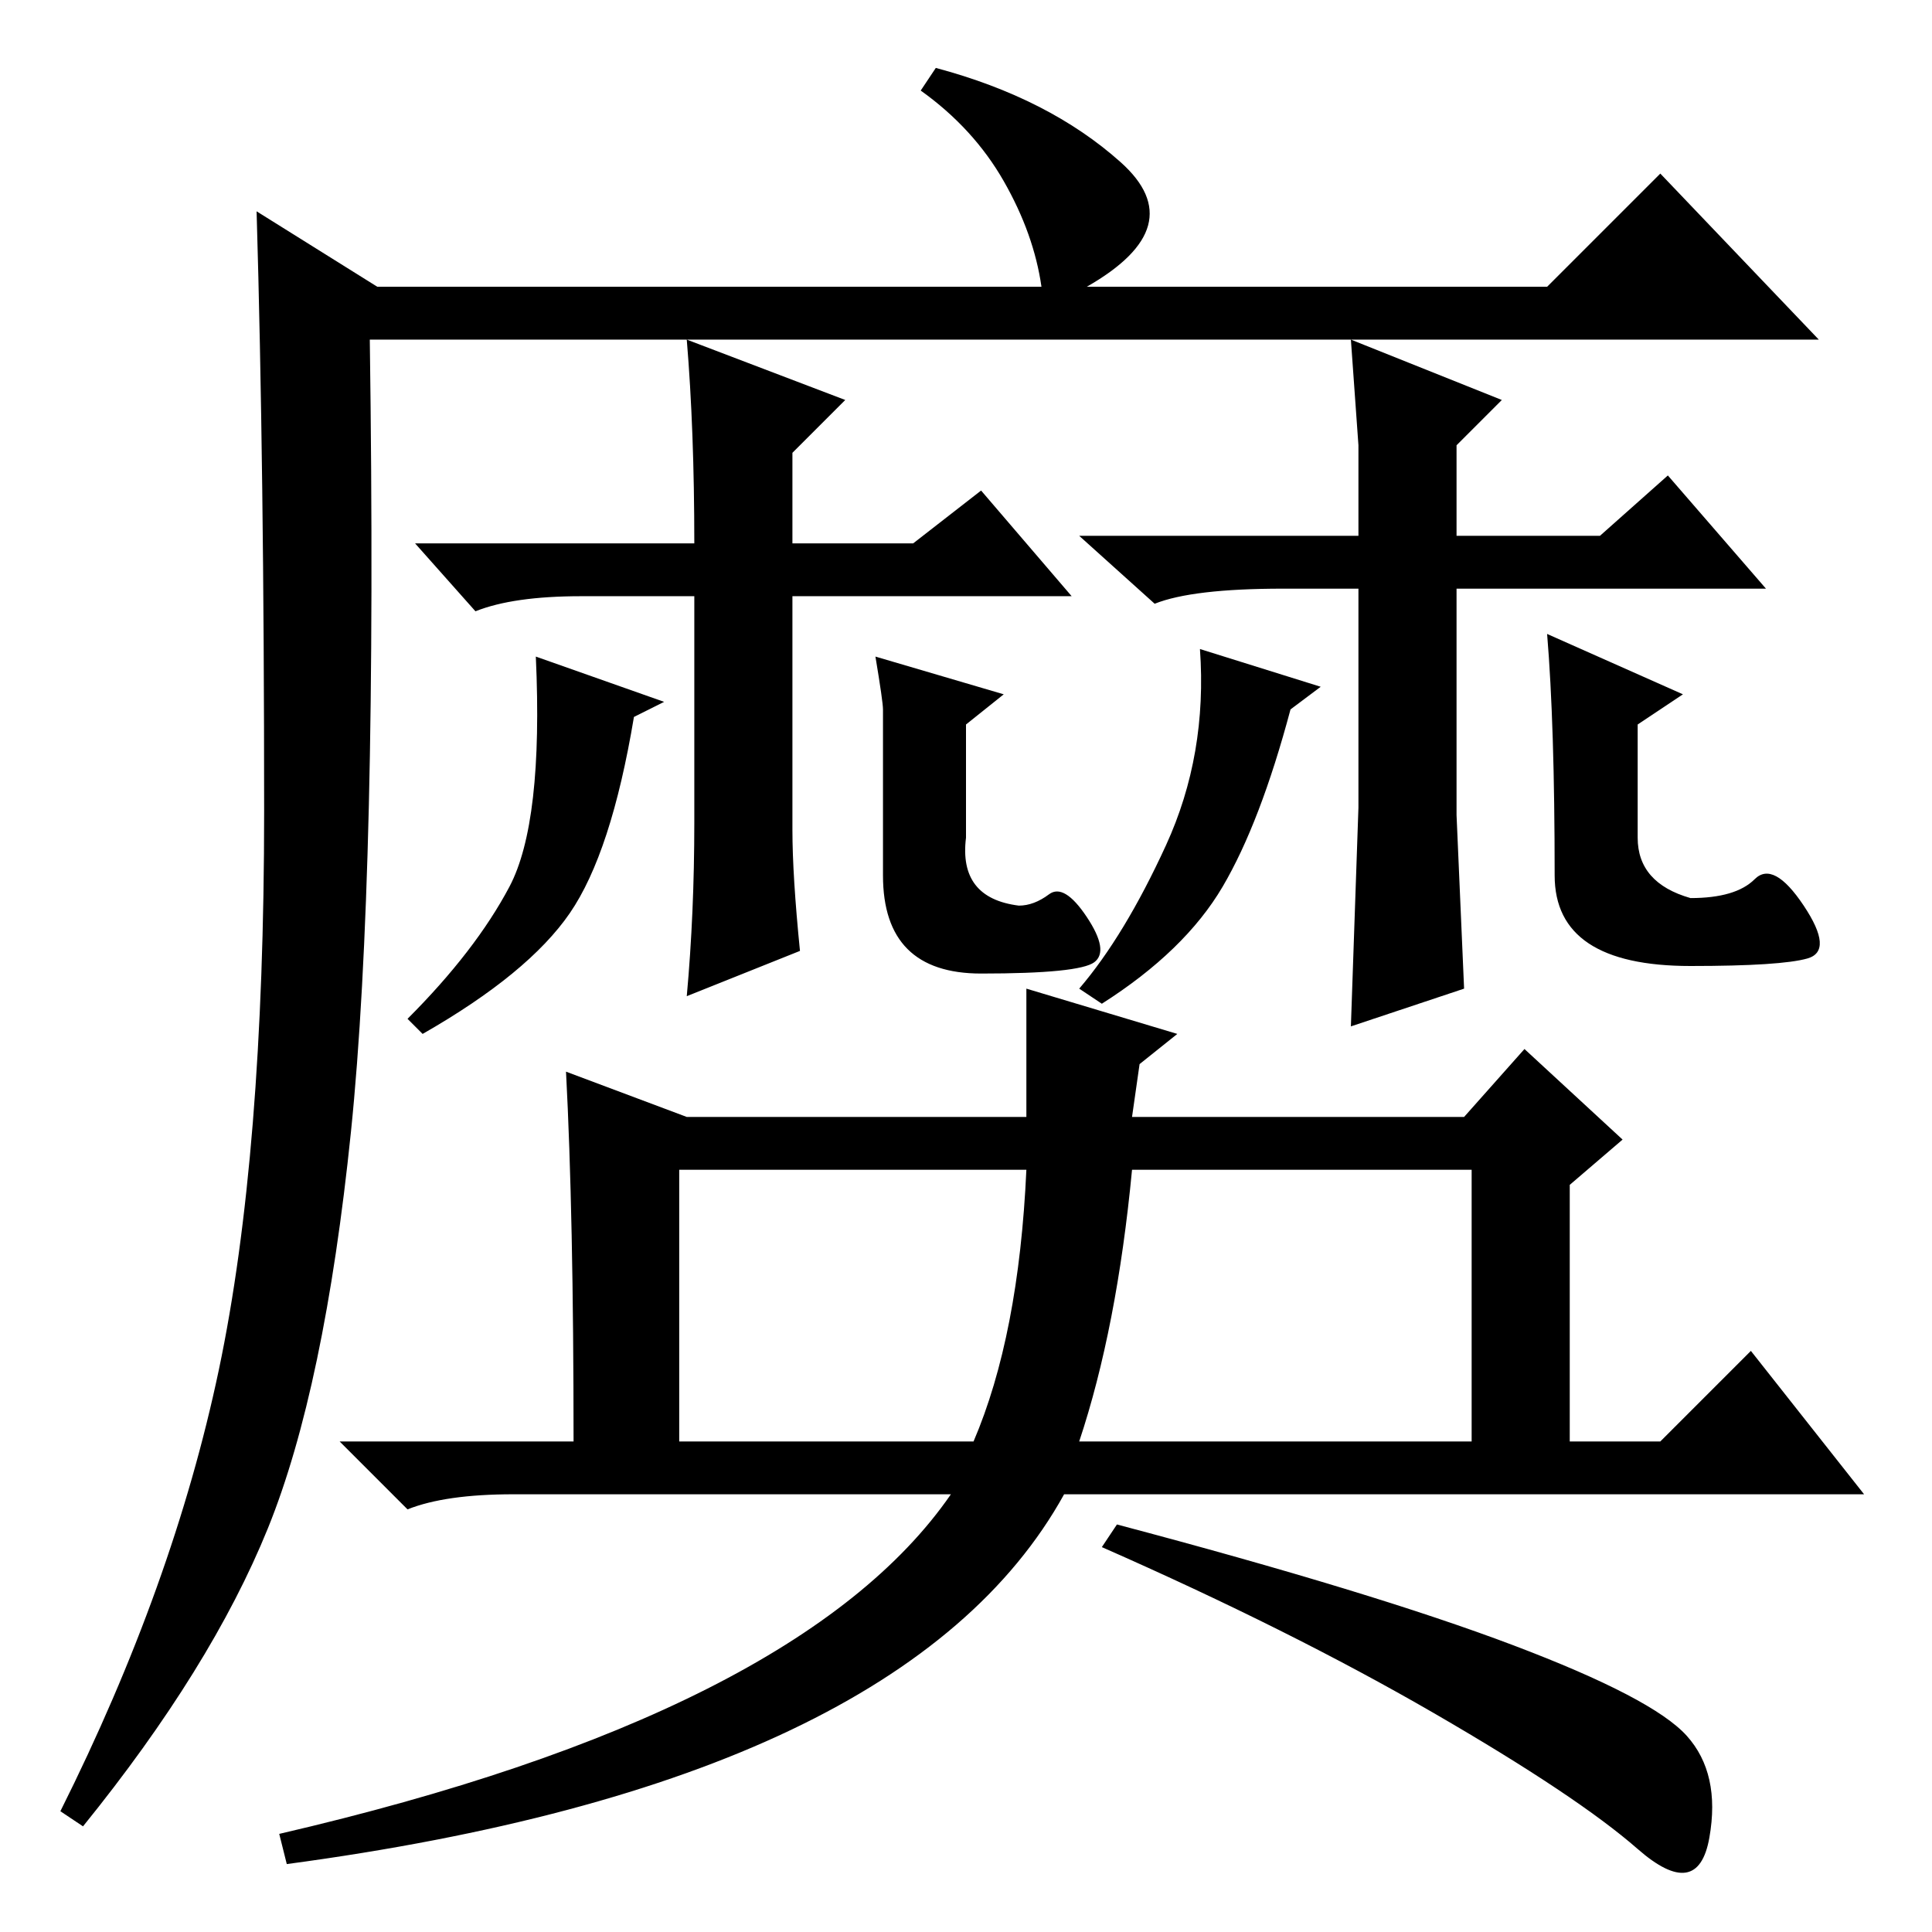 <?xml version="1.0" standalone="no"?>
<!DOCTYPE svg PUBLIC "-//W3C//DTD SVG 1.1//EN" "http://www.w3.org/Graphics/SVG/1.1/DTD/svg11.dtd" >
<svg xmlns="http://www.w3.org/2000/svg" xmlns:xlink="http://www.w3.org/1999/xlink" version="1.1" viewBox="0 -36 256 256">
  <g transform="matrix(1 0 0 -1 0 220)">
   <path fill="currentColor"
d="M49 211q1 -71 -2.5 -105t-11 -52.5t-24.5 -39.5l-3 2q15 30 21 58.5t6 74t-1 79.5l16 -10h88q-1 7 -5 14t-11 12l2 3q15 -4 24.5 -12.5t-4.5 -16.5h61l15 15l21 -22h-192zM136 101h-46v-36h39q6 14 7 36zM143 65h52v36h-45q-2 -21 -7 -36zM91 211l21 -8l-7 -7v-12h16l9 7
l12 -14h-37v-31q0 -6 1 -16l-15 -6q1 11 1 23v30h-15q-9 0 -14 -2l-8 9h37q0 15 -1 27zM180 197l-1 14l20 -8l-6 -6v-12h19l9 8l13 -15h-41v-30l1 -23l-15 -5l1 29v29h-10q-12 0 -17 -2l-10 9h37v12zM75.5 135q-5.5 -8 -19.5 -16l-2 2q9 9 13.5 17.5t3.5 30.5l17 -6l-4 -2
q-3 -18 -8.5 -26zM133 164l-5 -4v-15q-1 -8 7 -9q2 0 4 1.5t5 -3t1 -6t-15 -1.5t-13 13v22q0 1 -1 7zM223 164l-6 -4v-15q0 -6 7 -8q6 0 8.5 2.5t6.5 -3.5t0.5 -7t-15.5 -1q-18 0 -18 12q0 20 -1 32zM162 138.5q-5 -8.5 -16 -15.5l-3 2q6 7 11.5 19t4.5 26l16 -5l-4 -3
q-4 -15 -9 -23.5zM148 54q34 -9 52.5 -16t23 -12t3 -13.5t-9.5 -1.5t-27 18t-44 22zM38 9l-1 4q69 16 89 45h-58q-9 0 -14 -2l-9 9h31q0 30 -1 49l16 -6h45v17l20 -6l-5 -4l-1 -7h44l8 9l13 -12l-7 -6v-34h12l12 12l15 -19h-106q-21 -38 -103 -49z" />
  </g>

</svg>
